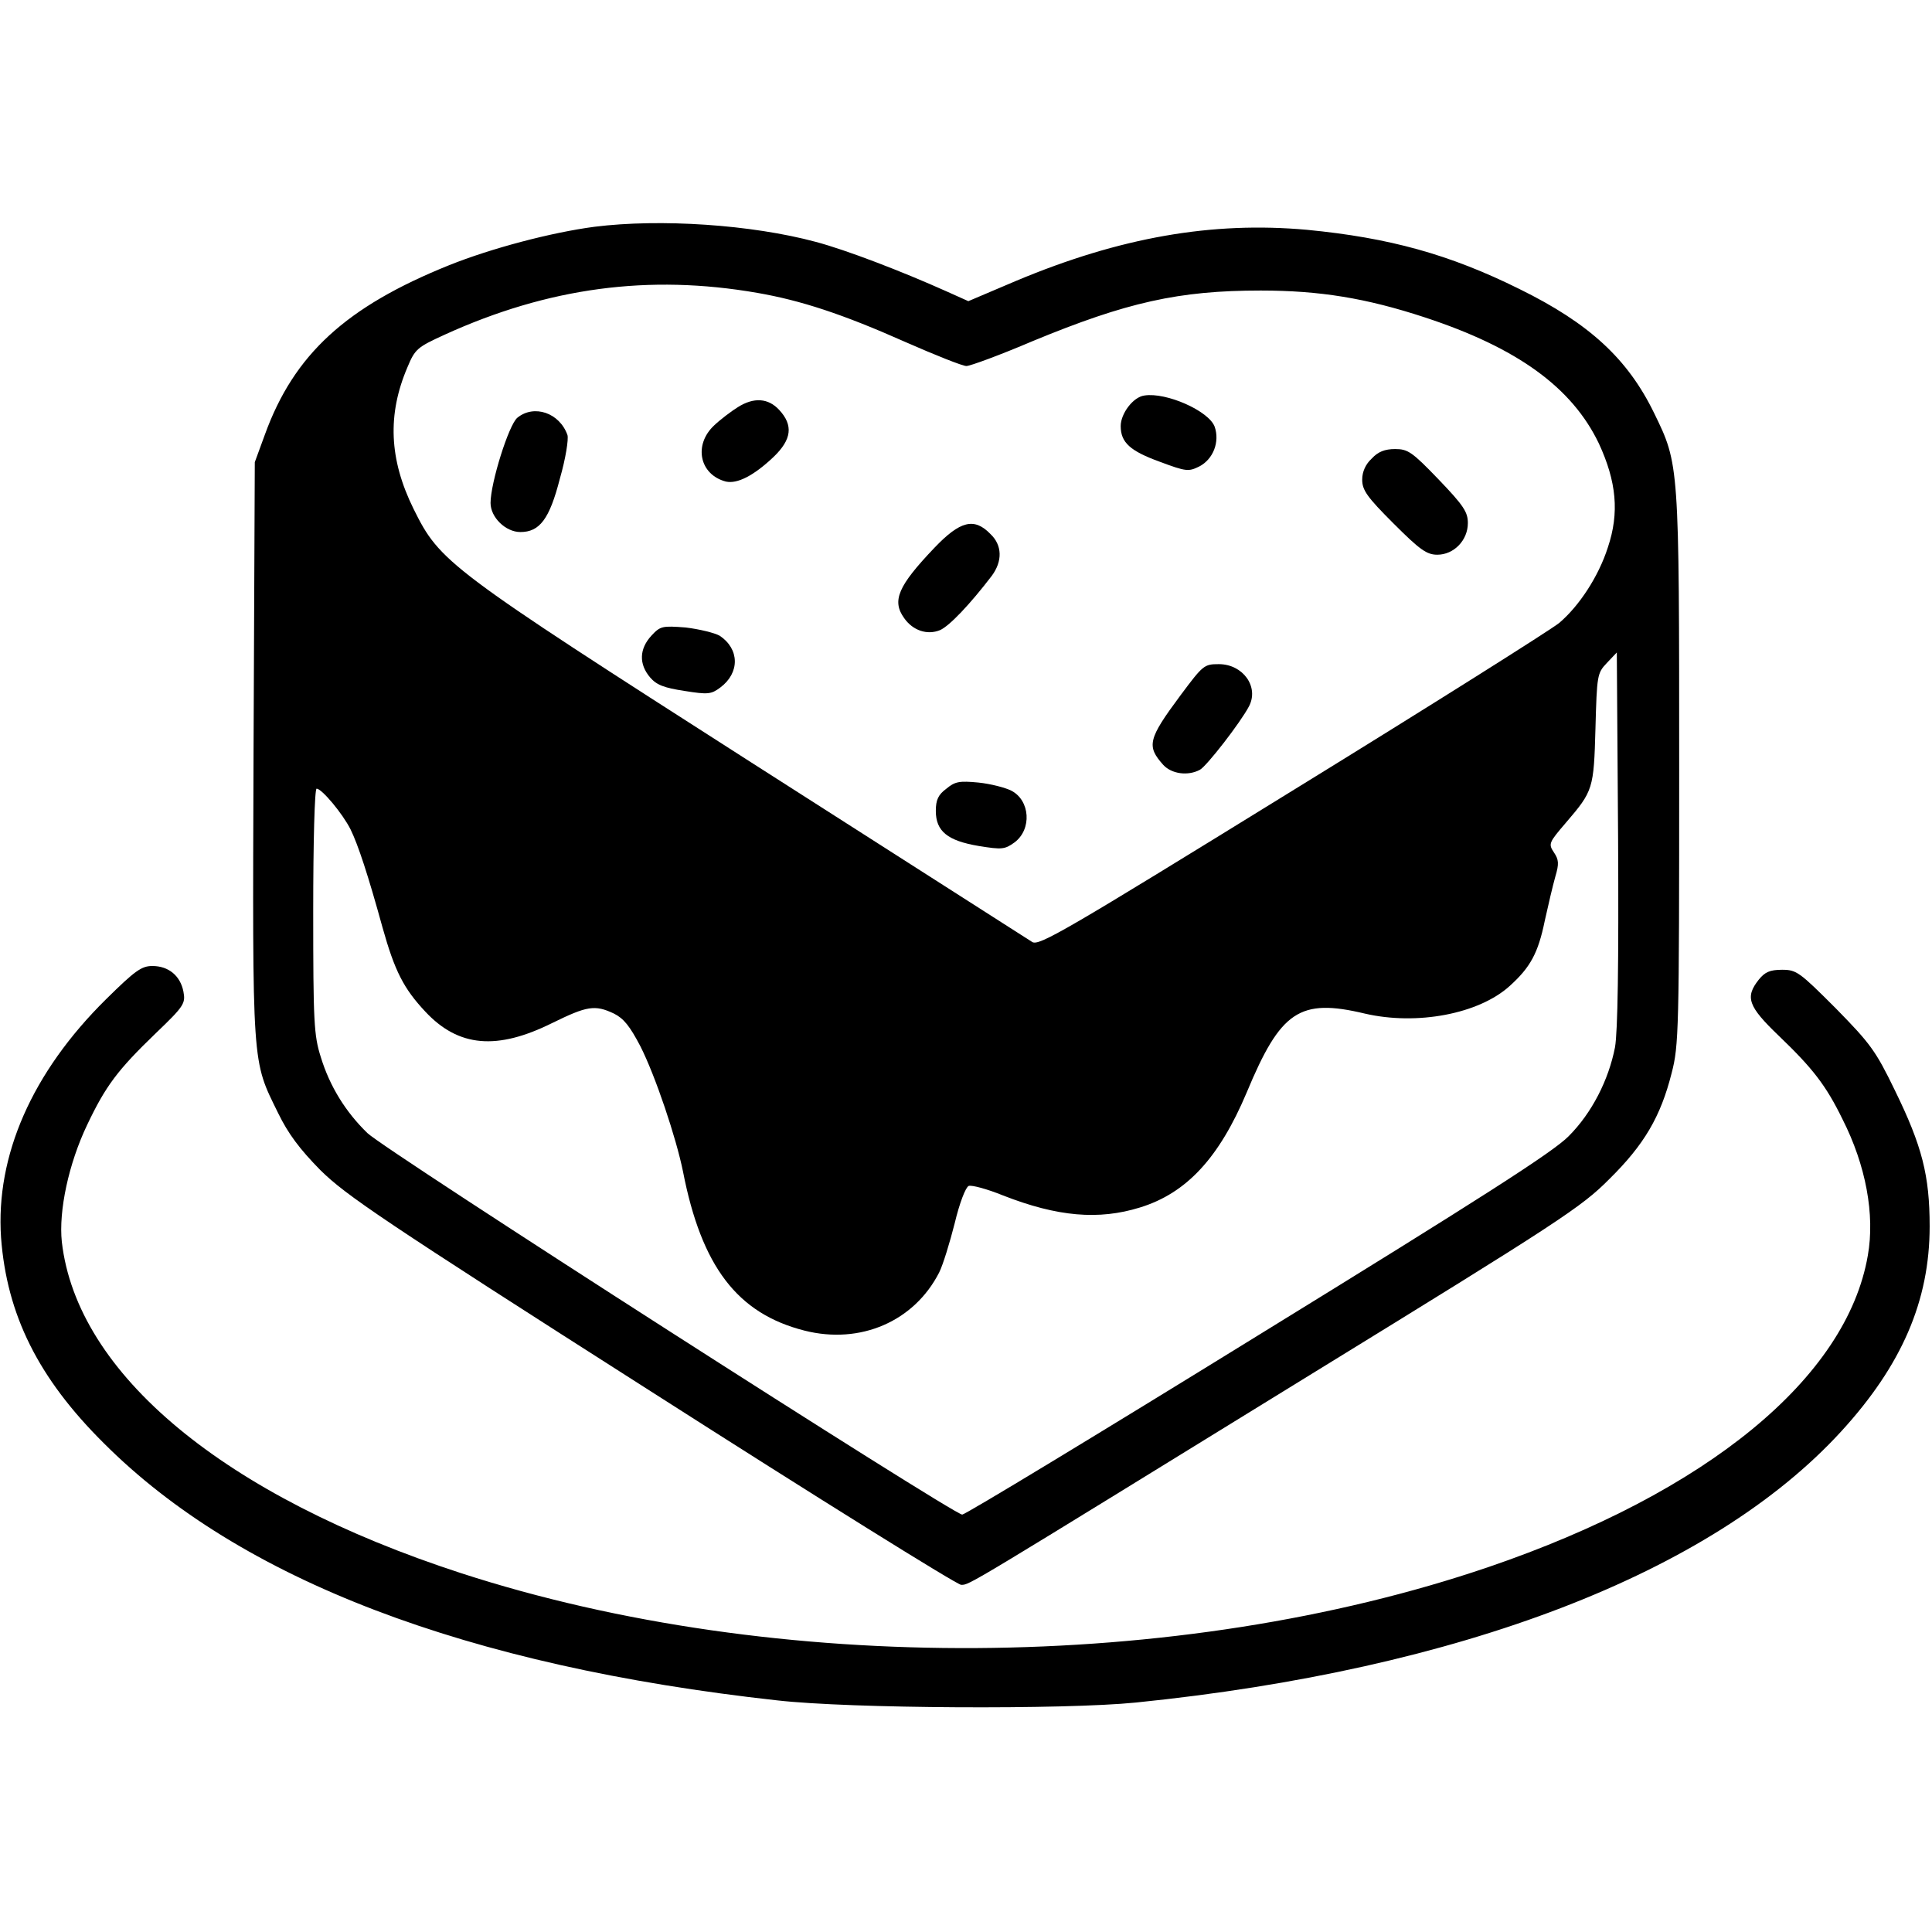 <?xml version="1.0" encoding="UTF-8"?>
<svg xmlns="http://www.w3.org/2000/svg" xmlns:xlink="http://www.w3.org/1999/xlink" width="42px" height="42px" viewBox="0 0 42 42" version="1.1">
<g id="surface1">
<path style=" stroke:none;fill-rule:nonzero;fill:rgb(0%,0%,0%);fill-opacity:1;" d="M 12.922 4.93 C 11.977 5.055 10.68 5.398 9.762 5.766 C 7.523 6.668 6.391 7.703 5.758 9.449 L 5.539 10.047 L 5.512 16.309 C 5.488 23.281 5.473 23.027 6.047 24.199 C 6.266 24.648 6.512 24.977 6.965 25.438 C 7.523 25.988 8.316 26.527 14.16 30.254 C 17.777 32.566 20.805 34.453 20.895 34.453 C 21.082 34.453 20.949 34.527 28.465 29.898 C 33.93 26.539 34.379 26.242 34.984 25.633 C 35.742 24.887 36.102 24.273 36.34 23.328 C 36.496 22.73 36.504 22.402 36.504 16.719 C 36.504 10.074 36.504 10.098 35.961 8.984 C 35.387 7.801 34.551 7.031 33.035 6.285 C 31.508 5.527 30.195 5.168 28.414 4.996 C 26.348 4.809 24.348 5.16 22.098 6.102 L 21.051 6.547 L 20.59 6.34 C 19.59 5.891 18.383 5.43 17.734 5.258 C 16.34 4.883 14.355 4.75 12.922 4.93 Z M 16.465 6.367 C 17.406 6.531 18.309 6.824 19.68 7.434 C 20.328 7.719 20.926 7.957 21.008 7.957 C 21.09 7.957 21.738 7.719 22.453 7.414 C 24.496 6.57 25.625 6.316 27.406 6.316 C 28.688 6.316 29.695 6.48 30.969 6.898 C 32.992 7.562 34.176 8.426 34.758 9.641 C 35.141 10.469 35.207 11.148 34.953 11.902 C 34.75 12.535 34.328 13.176 33.895 13.543 C 33.723 13.684 31.113 15.332 28.086 17.195 C 23.141 20.246 22.582 20.574 22.438 20.477 C 22.344 20.418 19.598 18.664 16.324 16.57 C 9.719 12.344 9.566 12.223 8.992 11.066 C 8.457 9.984 8.418 9.008 8.859 7.98 C 9.023 7.586 9.074 7.547 9.664 7.277 C 11.918 6.25 14.109 5.957 16.465 6.367 Z M 35.109 22.766 C 34.969 23.484 34.602 24.199 34.102 24.699 C 33.766 25.043 32.195 26.047 27.348 29.031 C 23.879 31.172 20.984 32.926 20.918 32.926 C 20.723 32.926 8.391 25.02 7.988 24.633 C 7.516 24.176 7.168 23.617 6.973 22.977 C 6.824 22.508 6.809 22.215 6.809 19.801 C 6.809 18.293 6.84 17.145 6.883 17.145 C 6.996 17.145 7.449 17.688 7.621 18.031 C 7.785 18.367 8 19.016 8.316 20.164 C 8.582 21.113 8.777 21.492 9.246 21.992 C 9.969 22.766 10.805 22.836 12.008 22.238 C 12.758 21.871 12.93 21.836 13.348 22.035 C 13.559 22.141 13.691 22.305 13.922 22.746 C 14.25 23.395 14.699 24.734 14.848 25.469 C 15.25 27.531 16.027 28.555 17.488 28.926 C 18.703 29.234 19.875 28.727 20.418 27.66 C 20.5 27.496 20.648 27.012 20.754 26.594 C 20.859 26.152 20.992 25.809 21.059 25.781 C 21.125 25.758 21.461 25.848 21.805 25.988 C 22.992 26.453 23.887 26.527 24.781 26.25 C 25.797 25.938 26.504 25.168 27.102 23.75 C 27.84 21.977 28.25 21.695 29.672 22.035 C 30.805 22.297 32.148 22.043 32.82 21.434 C 33.266 21.031 33.438 20.723 33.582 20.016 C 33.656 19.68 33.758 19.246 33.812 19.055 C 33.895 18.777 33.887 18.688 33.781 18.531 C 33.656 18.344 33.672 18.316 34.043 17.883 C 34.633 17.195 34.648 17.152 34.684 15.832 C 34.715 14.676 34.723 14.633 34.93 14.414 L 35.148 14.184 L 35.176 18.227 C 35.191 20.984 35.168 22.426 35.109 22.766 Z M 35.109 22.766 "/>
<path style=" stroke:none;fill-rule:nonzero;fill:rgb(0%,0%,0%);fill-opacity:1;" d="M 24.879 8.598 C 24.633 8.629 24.363 8.992 24.363 9.262 C 24.363 9.621 24.57 9.805 25.215 10.039 C 25.789 10.254 25.84 10.254 26.07 10.141 C 26.375 9.984 26.52 9.605 26.406 9.277 C 26.281 8.934 25.355 8.523 24.879 8.598 Z M 24.879 8.598 "/>
<path style=" stroke:none;fill-rule:nonzero;fill:rgb(0%,0%,0%);fill-opacity:1;" d="M 16.039 8.852 C 15.906 8.934 15.668 9.113 15.527 9.246 C 15.07 9.672 15.207 10.32 15.781 10.469 C 16.027 10.523 16.383 10.344 16.816 9.934 C 17.211 9.555 17.25 9.246 16.938 8.91 C 16.703 8.656 16.391 8.629 16.039 8.852 Z M 16.039 8.852 "/>
<path style=" stroke:none;fill-rule:nonzero;fill:rgb(0%,0%,0%);fill-opacity:1;" d="M 11.246 9.082 C 11.059 9.238 10.664 10.5 10.664 10.934 C 10.664 11.246 10.992 11.566 11.312 11.566 C 11.73 11.566 11.945 11.289 12.172 10.402 C 12.297 9.969 12.363 9.547 12.336 9.457 C 12.164 8.973 11.609 8.785 11.246 9.082 Z M 11.246 9.082 "/>
<path style=" stroke:none;fill-rule:nonzero;fill:rgb(0%,0%,0%);fill-opacity:1;" d="M 29.82 9.969 C 29.688 10.09 29.613 10.254 29.613 10.426 C 29.613 10.656 29.719 10.805 30.293 11.379 C 30.867 11.953 31.016 12.059 31.246 12.059 C 31.605 12.059 31.91 11.746 31.91 11.371 C 31.91 11.133 31.82 10.992 31.277 10.426 C 30.695 9.82 30.605 9.762 30.328 9.762 C 30.105 9.762 29.957 9.82 29.82 9.969 Z M 29.82 9.969 "/>
<path style=" stroke:none;fill-rule:nonzero;fill:rgb(0%,0%,0%);fill-opacity:1;" d="M 20.312 11.91 C 19.523 12.738 19.383 13.059 19.656 13.438 C 19.844 13.707 20.156 13.812 20.434 13.699 C 20.641 13.609 21.09 13.133 21.559 12.52 C 21.797 12.199 21.789 11.852 21.531 11.609 C 21.18 11.246 20.875 11.32 20.312 11.91 Z M 20.312 11.91 "/>
<path style=" stroke:none;fill-rule:nonzero;fill:rgb(0%,0%,0%);fill-opacity:1;" d="M 14.16 13.82 C 13.895 14.109 13.887 14.438 14.133 14.727 C 14.273 14.891 14.438 14.953 14.879 15.02 C 15.391 15.102 15.461 15.094 15.66 14.945 C 16.086 14.625 16.078 14.109 15.645 13.82 C 15.535 13.758 15.199 13.676 14.906 13.641 C 14.398 13.602 14.355 13.609 14.16 13.82 Z M 14.16 13.82 "/>
<path style=" stroke:none;fill-rule:nonzero;fill:rgb(0%,0%,0%);fill-opacity:1;" d="M 25.668 15.109 C 24.953 16.07 24.922 16.219 25.289 16.629 C 25.469 16.824 25.824 16.875 26.086 16.734 C 26.234 16.652 26.965 15.711 27.152 15.355 C 27.375 14.93 27.02 14.438 26.496 14.438 C 26.176 14.438 26.152 14.461 25.668 15.109 Z M 25.668 15.109 "/>
<path style=" stroke:none;fill-rule:nonzero;fill:rgb(0%,0%,0%);fill-opacity:1;" d="M 20.574 17.145 C 20.395 17.277 20.344 17.391 20.344 17.629 C 20.344 18.07 20.598 18.277 21.277 18.391 C 21.781 18.473 21.844 18.465 22.051 18.316 C 22.438 18.031 22.395 17.398 21.984 17.188 C 21.852 17.121 21.531 17.039 21.27 17.012 C 20.859 16.973 20.762 16.988 20.574 17.145 Z M 20.574 17.145 "/>
<path style=" stroke:none;fill-rule:nonzero;fill:rgb(0%,0%,0%);fill-opacity:1;" d="M 2.305 21.723 C 0.695 23.312 -0.098 25.125 0.023 26.906 C 0.148 28.578 0.828 29.957 2.258 31.375 C 5.219 34.34 10.133 36.219 16.898 36.965 C 18.48 37.145 23.133 37.168 24.691 37.012 C 31.746 36.297 37.203 34.199 40.023 31.121 C 41.344 29.68 41.949 28.277 41.949 26.66 C 41.949 25.555 41.785 24.914 41.195 23.707 C 40.777 22.844 40.664 22.691 39.906 21.918 C 39.121 21.133 39.055 21.082 38.742 21.082 C 38.473 21.082 38.367 21.133 38.234 21.297 C 37.93 21.68 38.004 21.879 38.668 22.516 C 39.406 23.223 39.695 23.594 40.055 24.332 C 40.562 25.332 40.762 26.406 40.605 27.293 C 40.145 29.957 37.109 32.445 32.359 34.066 C 25.617 36.363 16.867 36.422 10.023 34.199 C 4.871 32.523 1.672 29.867 1.344 26.996 C 1.273 26.324 1.492 25.297 1.895 24.453 C 2.297 23.609 2.551 23.266 3.387 22.461 C 4.004 21.871 4.035 21.812 3.988 21.559 C 3.922 21.215 3.668 21 3.312 21 C 3.078 21 2.938 21.098 2.305 21.723 Z M 2.305 21.723 "/>
</g>
</svg>
